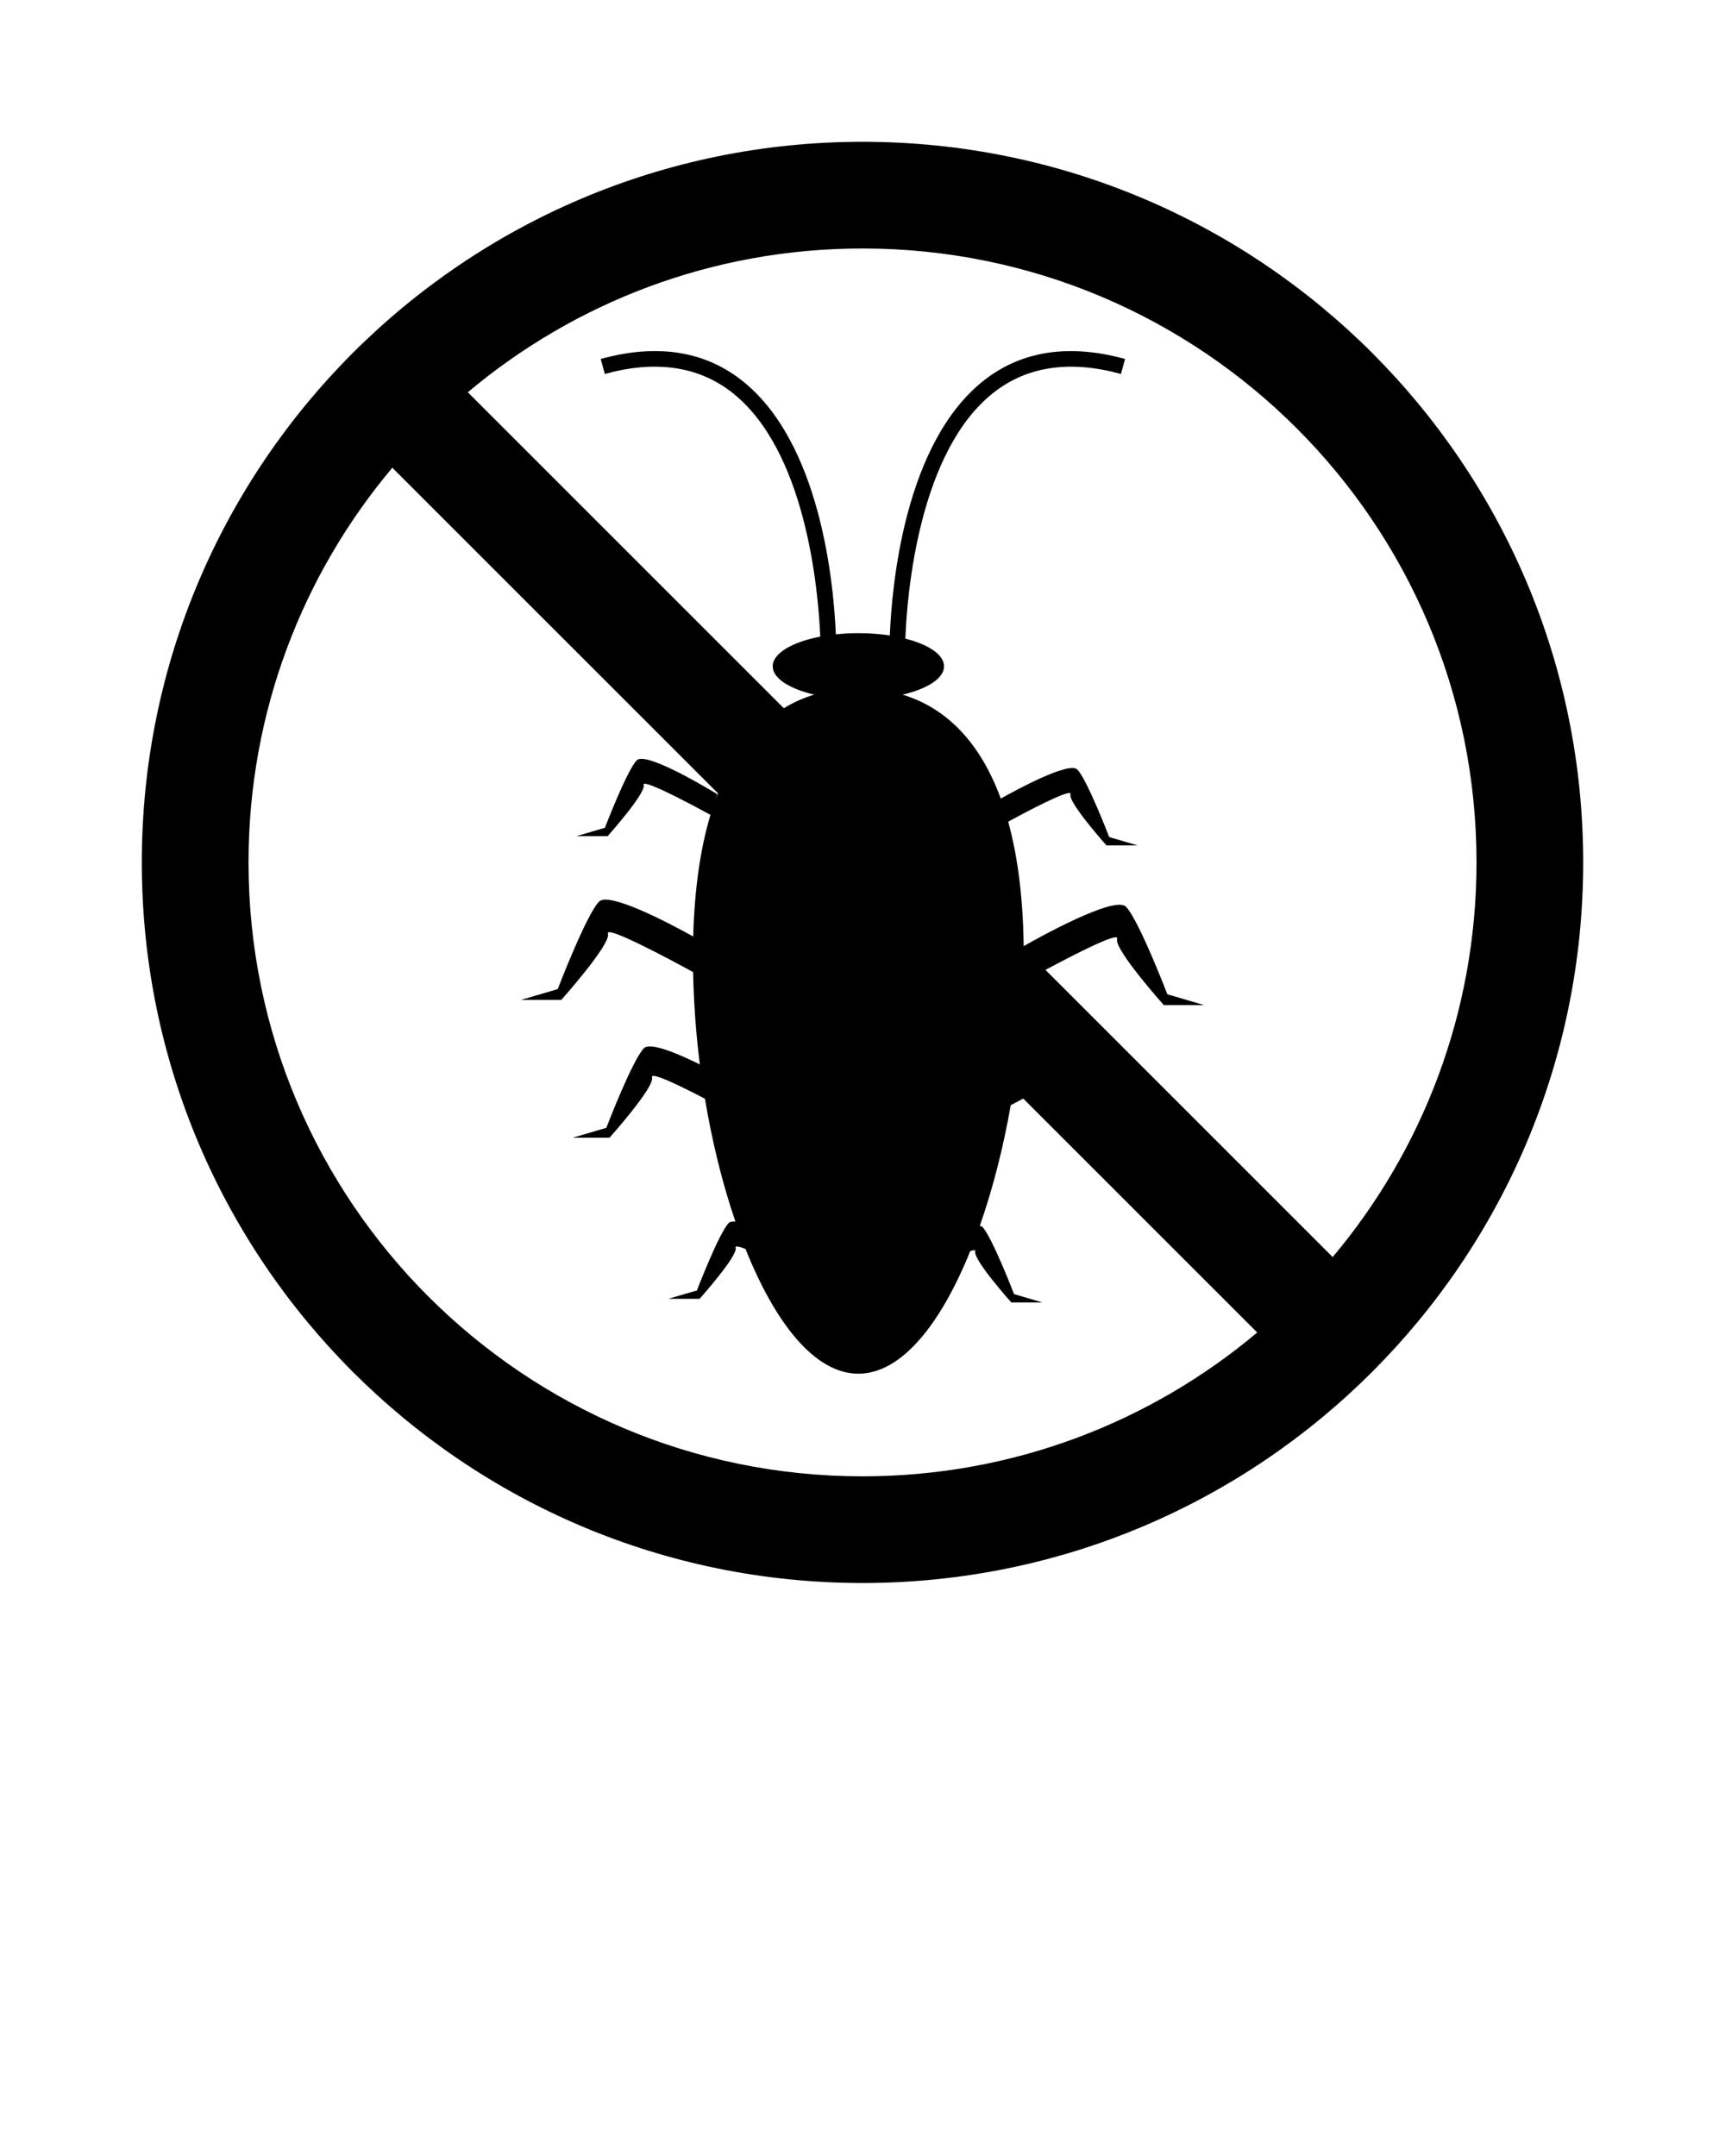 <svg xmlns="http://www.w3.org/2000/svg" xmlns:xlink="http://www.w3.org/1999/xlink" version="1.1" x="0px" y="0px" viewBox="0 0 100 125" enable-background="new 0 0 100 100" xml:space="preserve"><path fill="#000000" d="M50,8.221C26.926,8.221,8.221,26.926,8.221,50S26.926,91.779,50,91.779  c23.074,0,41.779-18.705,41.779-41.779S73.074,8.221,50,8.221z M50,85.594c-19.657,0-35.593-15.938-35.593-35.594  c0-8.715,3.137-16.695,8.337-22.882L41.627,46c-0.048,0.122-0.102,0.231-0.148,0.357l0.104-0.311c0,0-4.102-2.532-4.666-1.968  c-0.564,0.563-1.851,3.915-1.851,3.915l-1.646,0.484h1.805c0,0,2.239-2.506,2.086-2.961c-0.169-0.507,3.869,1.727,3.875,1.729  c-0.575,1.912-0.924,4.247-1,7.049c-1.401-0.775-4.874-2.604-5.456-2.022c-0.731,0.73-2.399,5.074-2.399,5.074l-2.134,0.627h2.34  c0,0,2.902-3.249,2.705-3.838c-0.176-0.527,3.471,1.422,4.938,2.225c0.037,1.775,0.164,3.574,0.39,5.351  c-1.356-0.668-2.886-1.294-3.238-0.94c-0.666,0.664-2.184,4.618-2.184,4.618l-1.942,0.572h2.129c0,0,2.642-2.958,2.462-3.495  c-0.125-0.374,1.69,0.515,3.069,1.236c0.422,2.532,1.024,4.951,1.766,7.121c-0.173-0.016-0.309,0.006-0.381,0.079  c-0.564,0.563-1.851,3.916-1.851,3.916L38.753,75.3h1.806c0,0,2.237-2.505,2.086-2.959c-0.044-0.131,0.199-0.076,0.574,0.073  c1.716,4.292,4.01,7.23,6.54,7.23c2.509,0,4.78-2.886,6.489-7.113c0.188-0.053,0.32-0.07,0.291,0.02  c-0.154,0.455,2.088,2.962,2.088,2.962h1.803l-1.646-0.484c0,0-1.287-3.352-1.85-3.915c-0.027-0.027-0.094-0.019-0.137-0.032  c0.744-2.128,1.359-4.504,1.795-7.004c0.216-0.115,0.465-0.247,0.728-0.385l13.563,13.563C66.695,82.456,58.715,85.594,50,85.594z   M77.257,72.882l-16.65-16.65c1.687-0.903,4.303-2.247,4.153-1.8c-0.199,0.591,2.707,3.84,2.707,3.84h2.336l-2.131-0.627  c0,0-1.668-4.345-2.402-5.076c-0.666-0.669-5.162,1.851-5.926,2.286c-0.037-2.862-0.357-5.25-0.898-7.216  c0.871-0.476,3.754-2.018,3.609-1.585c-0.15,0.455,2.088,2.96,2.088,2.96h1.805l-1.646-0.483c0,0-1.287-3.352-1.85-3.916  c-0.488-0.485-3.576,1.203-4.436,1.686c-1.246-3.405-3.275-5.293-5.691-6.026c1.436-0.339,2.402-0.944,2.402-1.642  c0-0.673-0.895-1.264-2.244-1.608c0.102-2.568,0.768-10.925,5.182-14.313c1.938-1.488,4.4-1.833,7.316-1.03l0.24-0.869  c-3.201-0.883-5.93-0.486-8.105,1.183c-4.691,3.6-5.42,11.999-5.531,14.847c-0.564-0.086-1.179-0.135-1.823-0.135  c-0.454,0-0.891,0.025-1.309,0.069c-0.12-2.908-0.871-11.208-5.527-14.782c-2.175-1.669-4.902-2.067-8.104-1.183l0.241,0.869  c2.915-0.803,5.375-0.458,7.313,1.028c4.351,3.337,5.06,11.512,5.175,14.201c-1.632,0.315-2.756,0.967-2.756,1.721  c0,0.698,0.967,1.303,2.404,1.642c-0.614,0.186-1.202,0.448-1.759,0.789l-18.32-18.32c6.188-5.2,14.167-8.336,22.881-8.336  c19.659,0,35.594,15.935,35.594,35.593C85.594,58.714,82.457,66.693,77.257,72.882z"/></svg>
